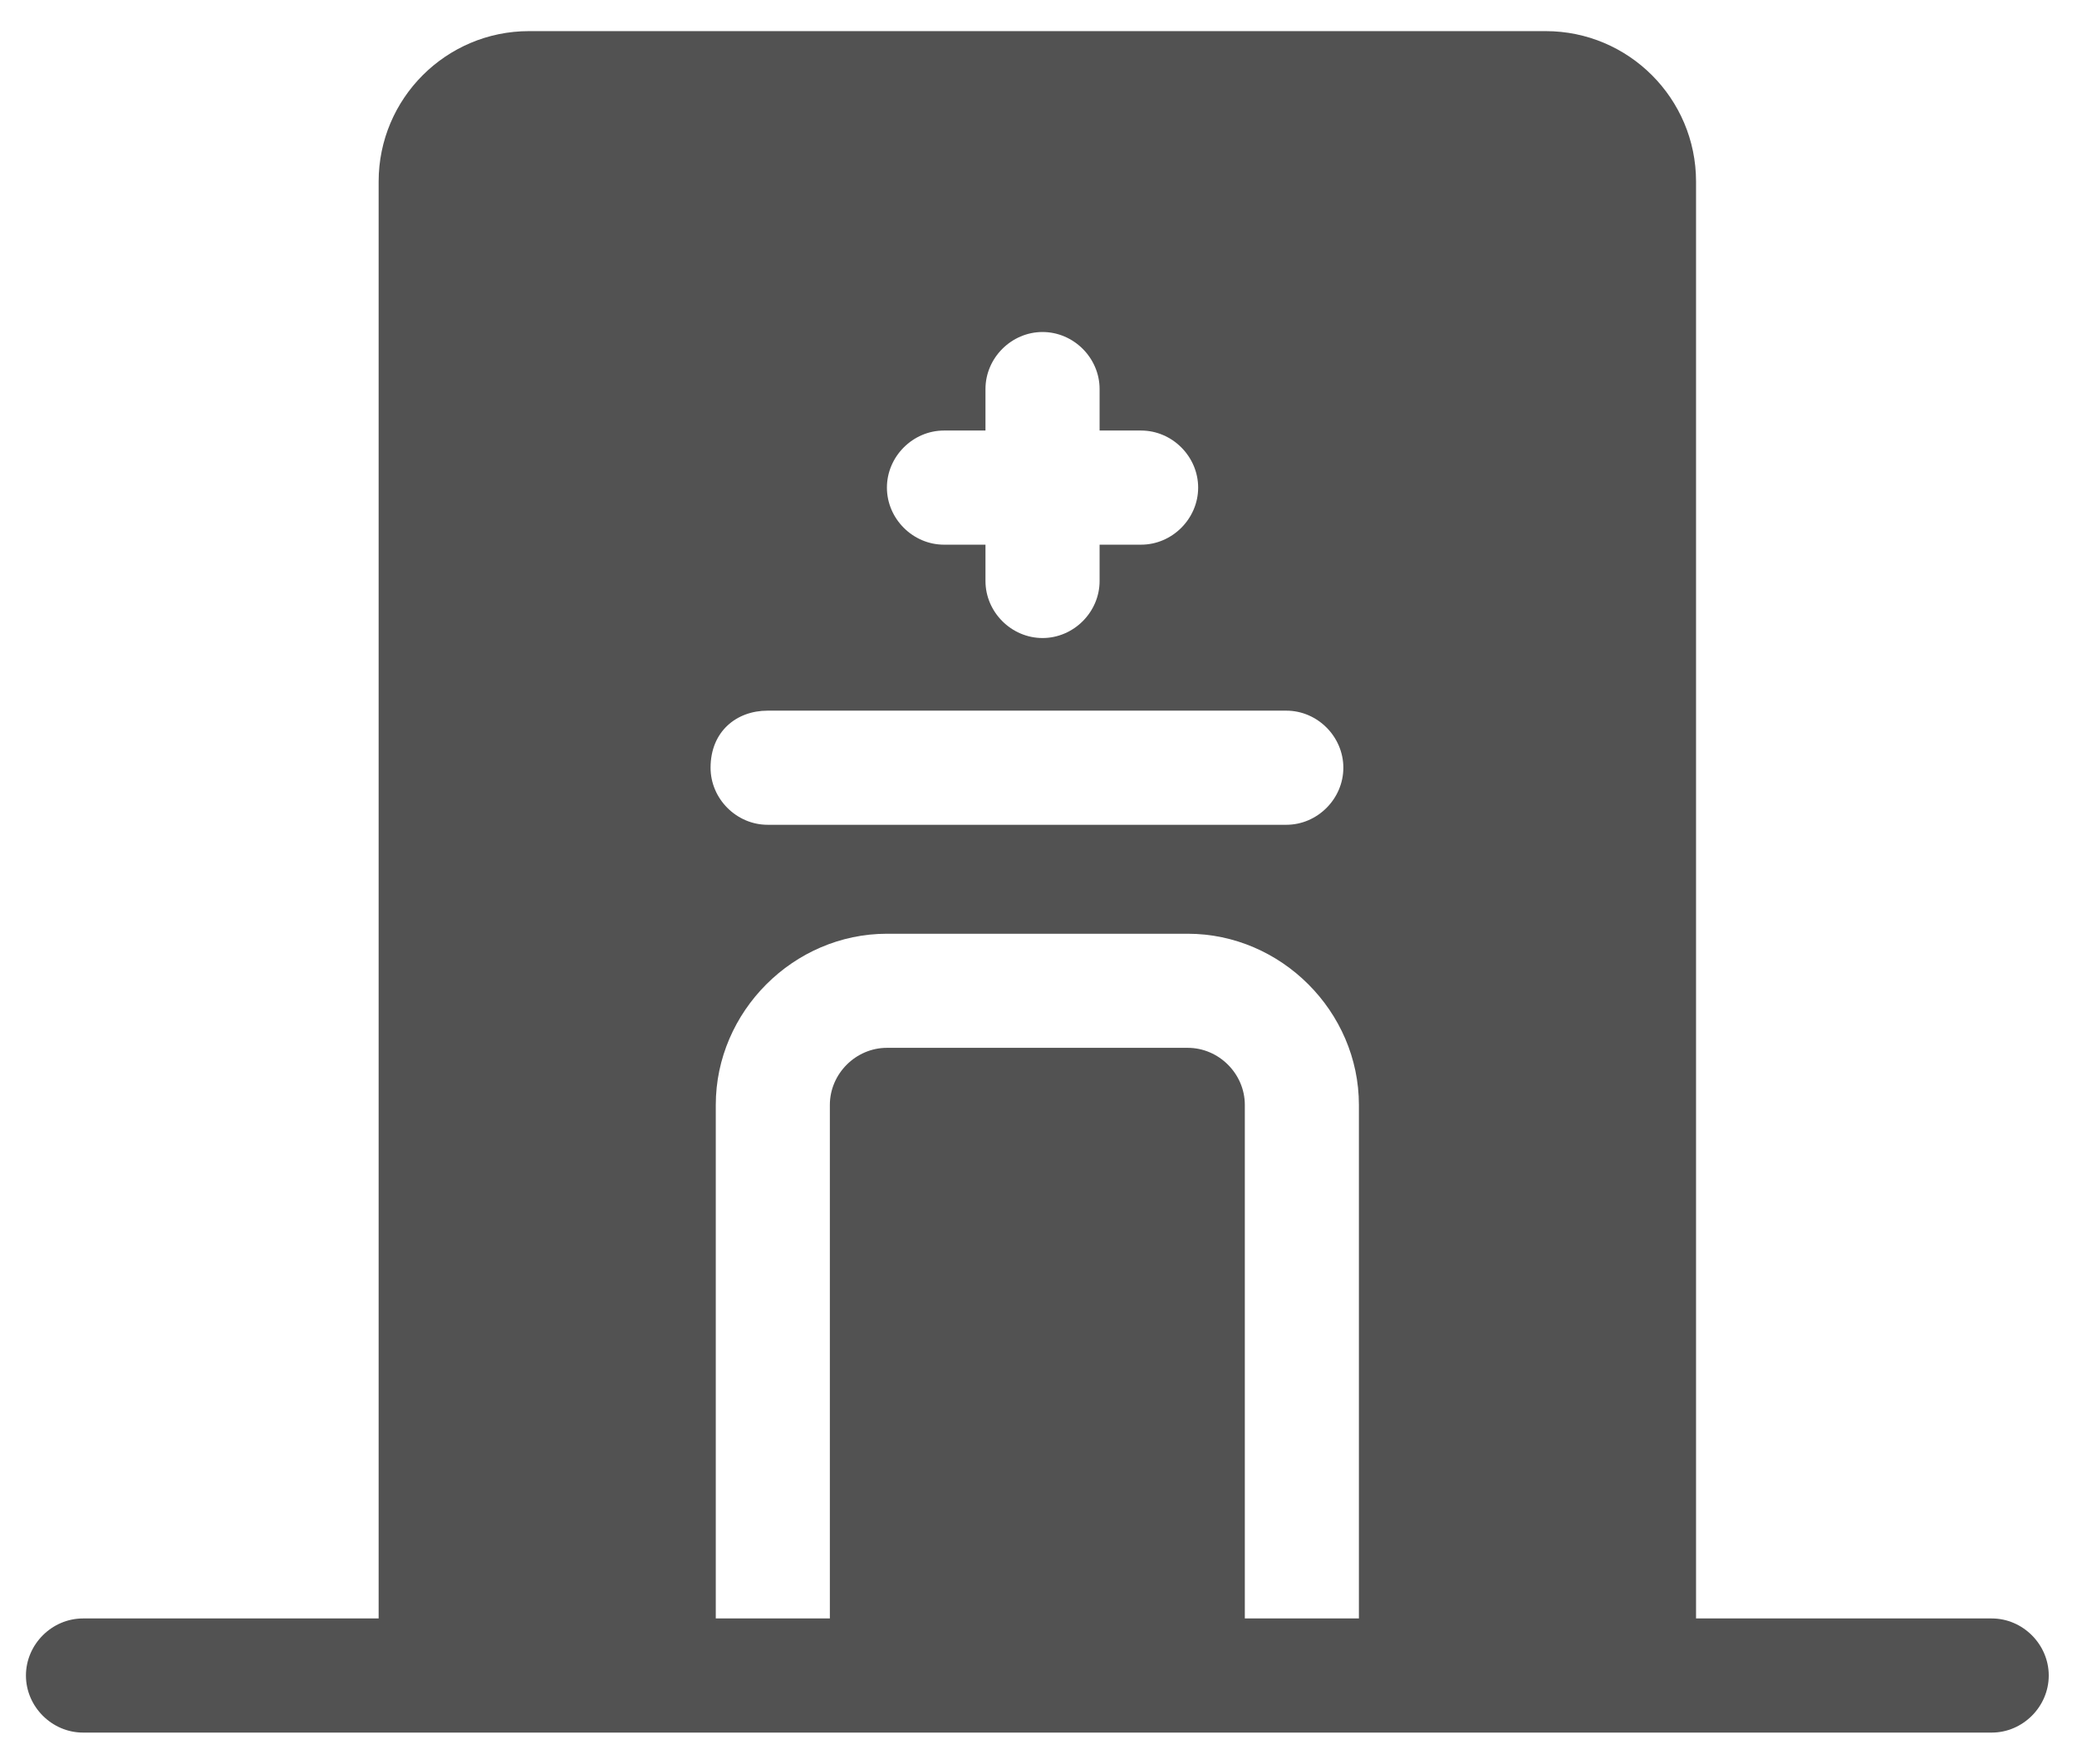 
<svg width="53px" height="45px" viewBox="0 0 53 45" version="1.1" xmlns="http://www.w3.org/2000/svg" xmlns:xlink="http://www.w3.org/1999/xlink">
    <!-- Generator: Sketch 45.2 (43514) - http://www.bohemiancoding.com/sketch -->
    <desc>Created with Sketch.</desc>
    <defs></defs>
    <g id="Welcome" stroke="none" stroke-width="1" fill="none" fill-rule="evenodd">
        <g id="Desktop-HD" transform="translate(-645, -6117)">
            <g id="10_Icons" transform="translate(288, 5803)">
                <g id="Provider" transform="translate(285, 314)">
                    <g id="ud-icon-provider" transform="translate(72, 0)">
                        <path d="M19.588,20.912 L32.824,20.912 C33.618,20.912 34.279,20.25 34.279,19.456 C34.279,18.662 33.618,18 32.824,18 L19.588,18 C18.794,18 18.132,18.662 18.132,19.456 C18.132,20.382 18.794,20.912 19.588,20.912 Z" id="Shape"></path>
                        <path d="M24.088,13.897 L25.147,13.897 L25.147,14.824 C25.147,15.618 25.809,16.279 26.603,16.279 C27.397,16.279 28.059,15.618 28.059,14.824 L28.059,13.897 L29.118,13.897 C29.912,13.897 30.574,13.235 30.574,12.441 C30.574,11.647 29.912,10.985 29.118,10.985 L28.059,10.985 L28.059,9.926 C28.059,9.132 27.397,8.471 26.603,8.471 C25.809,8.471 25.147,9.132 25.147,9.926 L25.147,10.985 L24.088,10.985 C23.294,10.985 22.632,11.647 22.632,12.441 C22.632,13.235 23.294,13.897 24.088,13.897 Z" id="Shape"></path>
                        <path d="M21.176,28.191 C21.176,27.397 21.838,26.735 22.632,26.735 L30.309,26.735 C31.103,26.735 31.765,27.397 31.765,28.191 L31.765,41.294 L34.676,41.294 L34.676,28.191 C34.676,25.809 32.691,23.824 30.309,23.824 L22.632,23.824 C20.25,23.824 18.265,25.809 18.265,28.191 L18.265,41.294 L21.176,41.294 L21.176,28.191 Z" id="Shape"></path>
                        <path d="M43.279,41.294 L43.279,4.632 C43.279,2.515 41.559,0.794 39.441,0.794 L13.5,0.794 C11.382,0.794 9.662,2.515 9.662,4.632 L9.662,41.294 L2.118,41.294 C1.324,41.294 0.662,41.956 0.662,42.75 C0.662,43.544 1.324,44.206 2.118,44.206 L50.824,44.206 C51.618,44.206 52.279,43.544 52.279,42.75 C52.279,41.956 51.618,41.294 50.824,41.294 L43.279,41.294 Z M24.088,10.985 L25.147,10.985 L25.147,9.926 C25.147,9.132 25.809,8.471 26.603,8.471 C27.397,8.471 28.059,9.132 28.059,9.926 L28.059,10.985 L29.118,10.985 C29.912,10.985 30.574,11.647 30.574,12.441 C30.574,13.235 29.912,13.897 29.118,13.897 L28.059,13.897 L28.059,14.824 C28.059,15.618 27.397,16.279 26.603,16.279 C25.809,16.279 25.147,15.618 25.147,14.824 L25.147,13.897 L24.088,13.897 C23.294,13.897 22.632,13.235 22.632,12.441 C22.632,11.647 23.294,10.985 24.088,10.985 Z M19.588,18.132 L32.824,18.132 C33.618,18.132 34.279,18.794 34.279,19.588 C34.279,20.382 33.618,21.044 32.824,21.044 L19.588,21.044 C18.794,21.044 18.132,20.382 18.132,19.588 C18.132,18.662 18.794,18.132 19.588,18.132 Z M18.265,28.191 C18.265,25.809 20.25,23.824 22.632,23.824 L30.309,23.824 C32.691,23.824 34.676,25.809 34.676,28.191 L34.676,41.294 L31.765,41.294 L31.765,28.191 C31.765,27.397 31.103,26.735 30.309,26.735 L22.632,26.735 C21.838,26.735 21.176,27.397 21.176,28.191 L21.176,41.294 L18.265,41.294 L18.265,28.191 L18.265,28.191 Z" id="Shape" fill="#525252" fill-rule="nonzero"></path>
                    </g>
                </g>
            </g>
        </g>
    </g>
</svg>
